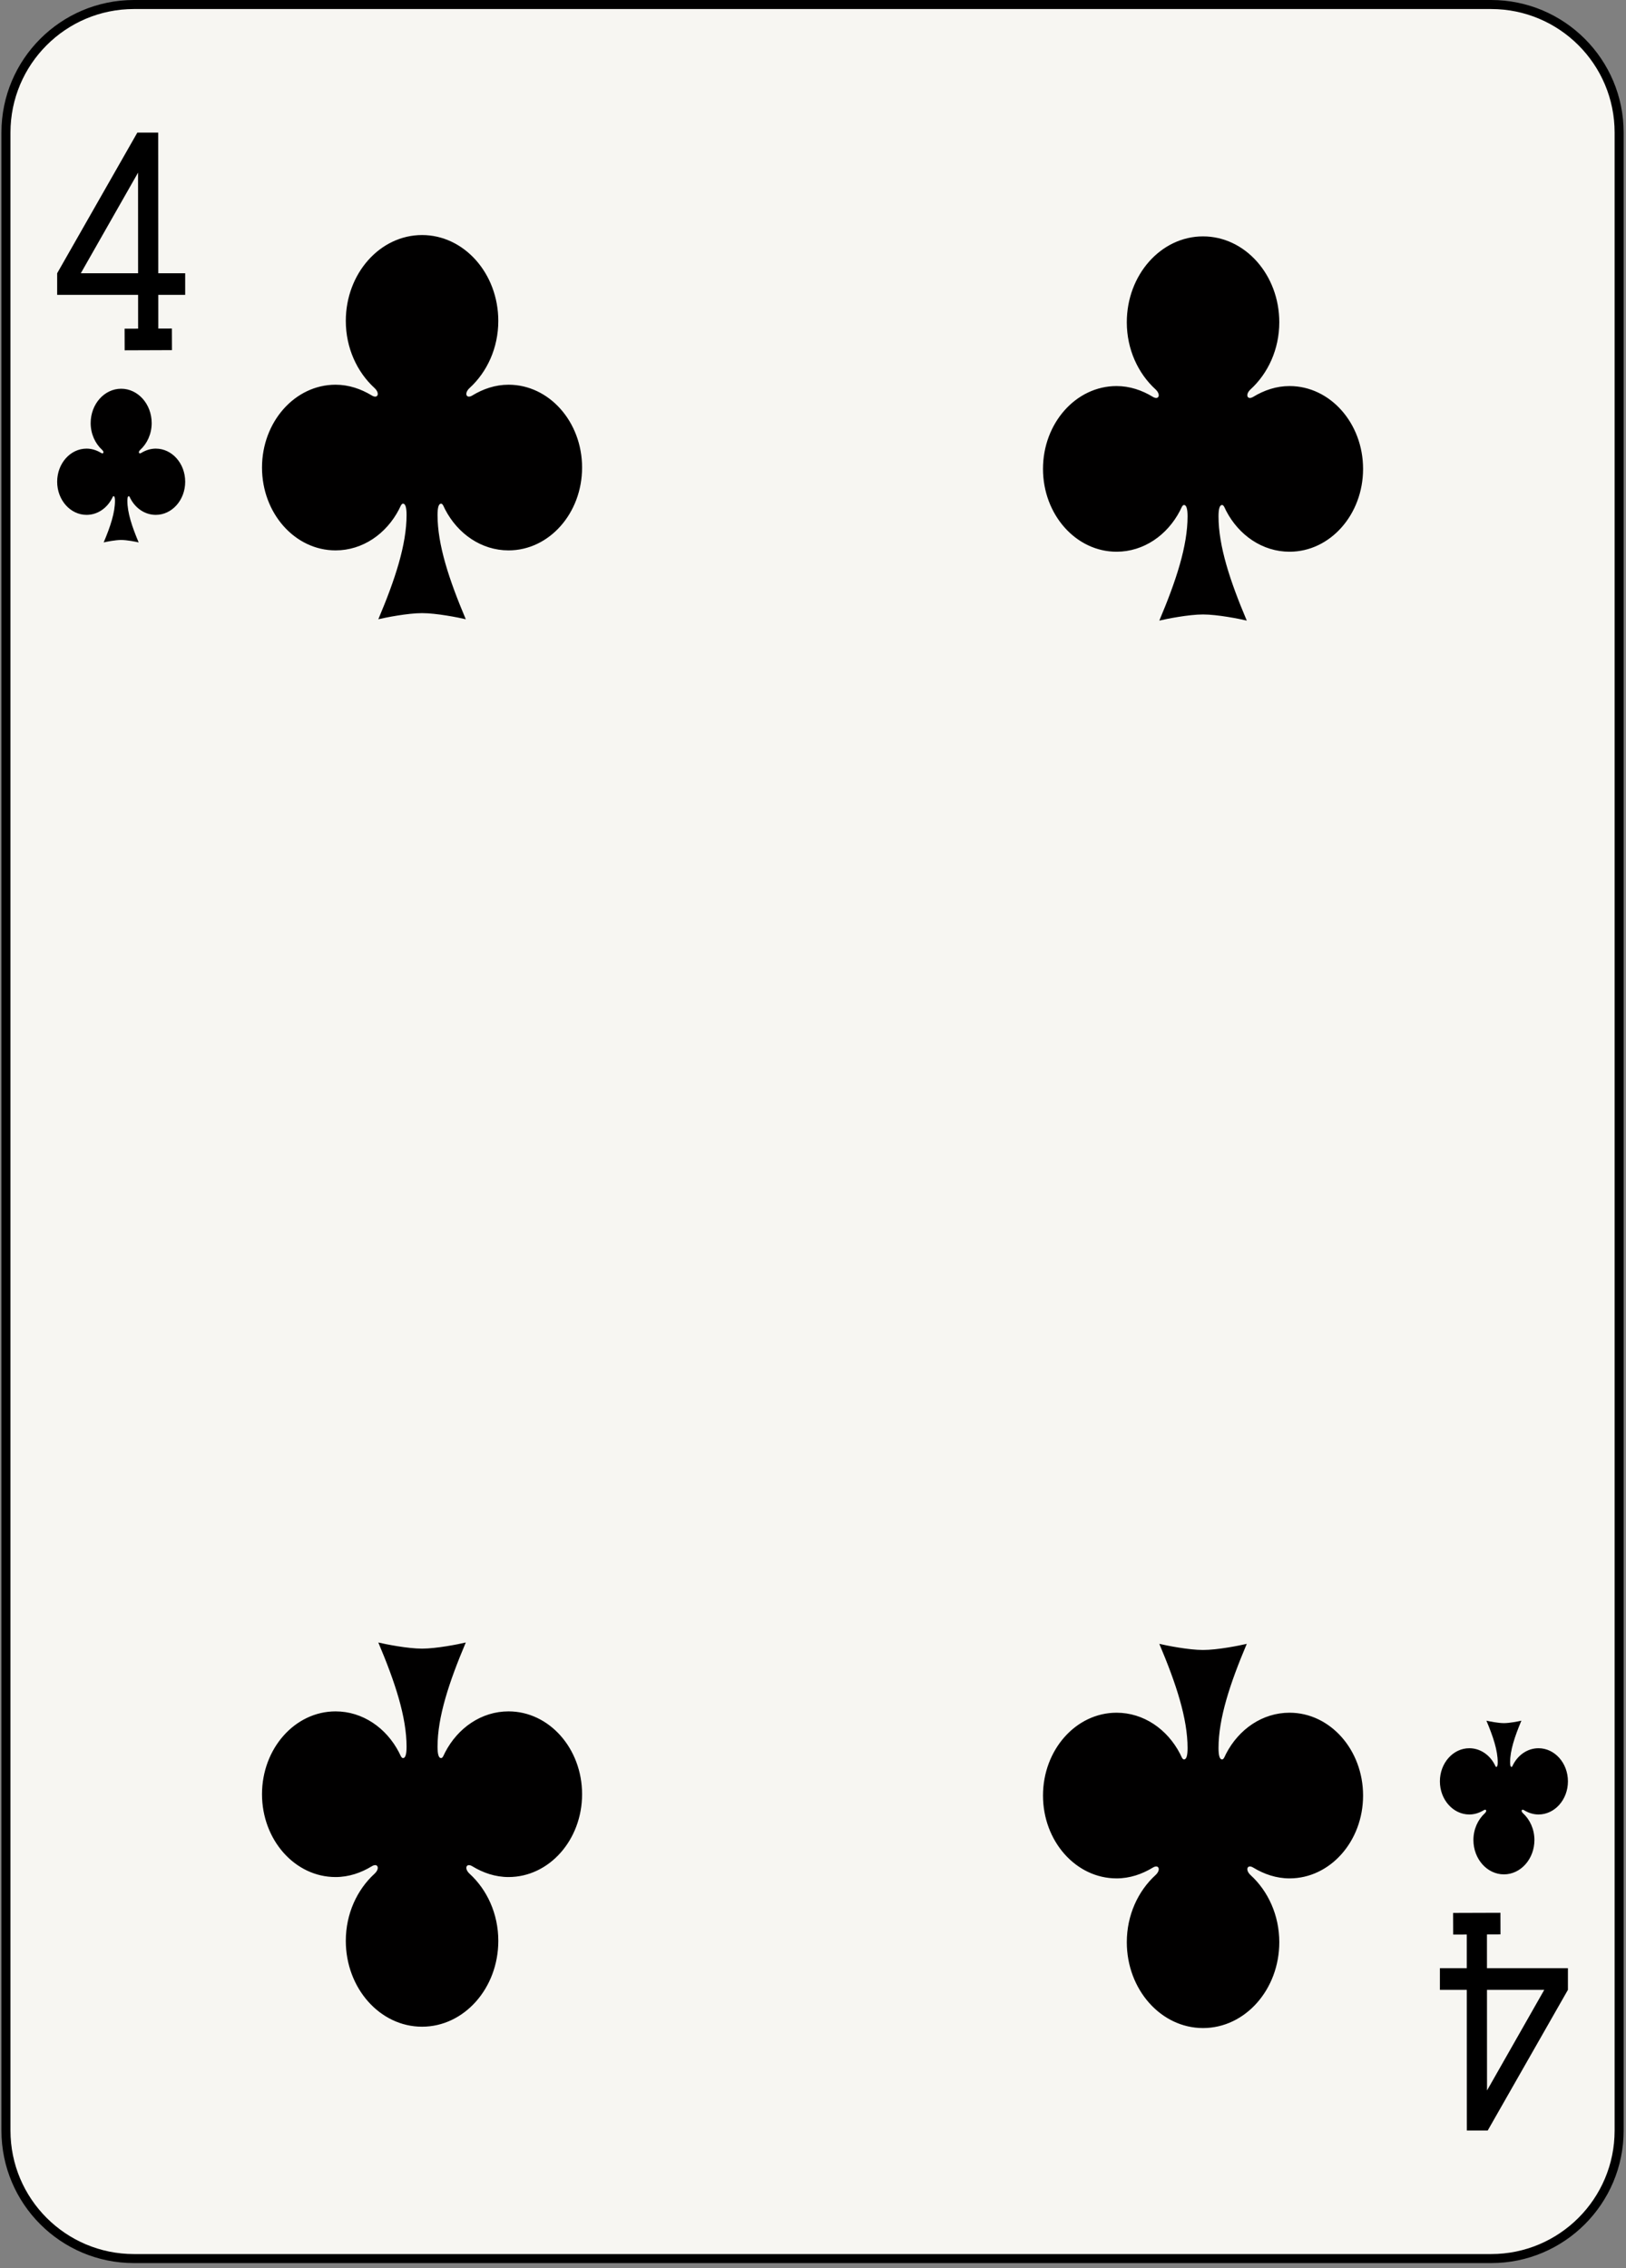 <svg xmlns="http://www.w3.org/2000/svg" viewBox="0 0 180 251"><rect x="0" y="0" width="180" height="251" fill="#808080" stroke="none"/><g fill="none" fill-rule="evenodd"><path d="M179.24 235.776c0 7.828-6.345 14.173-14.173 14.173H14.832c-7.829 0-14.174-6.345-14.174-14.173V14.673C.658 6.846 7.003.5 14.832.5h150.235c7.828 0 14.173 6.346 14.173 14.173v221.103z" fill="#F7F6F2"/><path d="M179.24 235.776c0 7.828-6.345 14.173-14.173 14.173H14.832c-7.829 0-14.174-6.345-14.174-14.173V14.673C.658 6.846 7.003.5 14.832.5h150.235c7.828 0 14.173 6.346 14.173 14.173v221.103h0z" stroke="#000"/><path d="M13.414 43.02c-1.864 0-3.377 1.703-3.377 3.801 0 1.201.501 2.265 1.269 2.967.259.238.148.495-.116.334-.479-.291-1.021-.476-1.606-.476-1.797 0-3.256 1.642-3.256 3.666s1.459 3.667 3.256 3.667c1.198 0 2.248-.729 2.81-1.817.056-.105.1-.252.178-.252.107 0 .156.175.156.502 0 1.315-.504 2.852-1.251 4.615.323-.076 1.299-.27 1.937-.27.638 0 1.614.194 1.936.27-.745-1.763-1.251-3.3-1.251-4.615 0-.327.05-.502.158-.502.077 0 .121.147.176.252.564 1.088 1.612 1.817 2.811 1.817 1.798 0 3.257-1.643 3.257-3.667s-1.459-3.666-3.257-3.666c-.584 0-1.126.185-1.607.476-.262.161-.374-.096-.115-.334.768-.702 1.269-1.766 1.269-2.967 0-2.098-1.514-3.801-3.377-3.801zM166.485 207.43c1.863 0 3.376-1.704 3.376-3.803 0-1.199-.5-2.264-1.268-2.966-.259-.238-.147-.495.116-.335.479.292 1.021.477 1.606.477 1.797 0 3.257-1.643 3.257-3.666 0-2.024-1.46-3.666-3.257-3.666-1.198 0-2.247.728-2.811 1.816-.055.106-.099.252-.176.252-.108 0-.158-.175-.158-.502 0-1.314.505-2.851 1.25-4.616-.321.076-1.297.272-1.935.272-.639 0-1.613-.196-1.937-.272.746 1.765 1.252 3.302 1.252 4.616 0 .327-.051.502-.158.502-.078 0-.123-.146-.177-.252-.562-1.088-1.612-1.816-2.81-1.816-1.798 0-3.257 1.642-3.257 3.666 0 2.023 1.459 3.666 3.257 3.666.585 0 1.126-.185 1.606-.477.264-.16.374.097.117.335-.769.702-1.269 1.767-1.269 2.966 0 2.099 1.513 3.803 3.376 3.803zM46.722 26.012c-4.66 0-8.441 4.258-8.441 9.504 0 2.999 1.252 5.66 3.17 7.417.647.593.371 1.237-.289.836-1.201-.73-2.554-1.194-4.016-1.194-4.494 0-8.141 4.107-8.141 9.167 0 5.061 3.647 9.168 8.141 9.168 2.996 0 5.618-1.823 7.026-4.542.138-.265.25-.631.445-.631.265 0 .39.438.39 1.256 0 3.287-1.261 7.126-3.127 11.538.806-.191 3.248-.677 4.842-.677 1.594 0 4.035.486 4.841.677-1.866-4.412-3.128-8.251-3.128-11.538 0-.818.125-1.256.393-1.256.194 0 .305.366.442.631 1.408 2.719 4.031 4.542 7.026 4.542 4.495 0 8.142-4.107 8.142-9.168 0-5.06-3.647-9.167-8.142-9.167-1.461 0-2.816.464-4.014 1.194-.66.401-.939-.243-.29-.836 1.92-1.757 3.17-4.418 3.17-7.417 0-5.246-3.782-9.504-8.44-9.504zM46.721 224.289c4.659 0 8.442-4.258 8.442-9.502 0-3.001-1.251-5.662-3.171-7.418-.648-.592-.37-1.236.29-.837 1.199.731 2.553 1.195 4.014 1.195 4.495 0 8.142-4.108 8.142-9.167 0-5.061-3.647-9.167-8.142-9.167-2.995 0-5.617 1.822-7.025 4.541-.138.265-.249.629-.443.629-.268 0-.393-.436-.393-1.254 0-3.287 1.262-7.127 3.128-11.539-.806.192-3.247.679-4.842.679-1.594 0-4.035-.487-4.841-.679 1.867 4.412 3.127 8.252 3.127 11.539 0 .818-.124 1.254-.39 1.254-.195 0-.307-.364-.445-.629-1.408-2.719-4.03-4.541-7.026-4.541-4.494 0-8.141 4.106-8.141 9.167 0 5.059 3.647 9.167 8.141 9.167 1.462 0 2.817-.464 4.016-1.195.66-.399.937.245.289.837-1.918 1.756-3.17 4.417-3.17 7.418 0 5.244 3.781 9.502 8.44 9.502zM133.177 26.16c-4.659 0-8.439 4.258-8.439 9.504 0 2.998 1.25 5.66 3.169 7.416.648.594.371 1.238-.289.836-1.199-.729-2.554-1.192-4.015-1.192-4.494 0-8.142 4.106-8.142 9.167 0 5.059 3.648 9.167 8.142 9.167 2.994 0 5.617-1.823 7.025-4.542.139-.266.25-.631.445-.631.267 0 .392.437.392 1.257 0 3.286-1.262 7.126-3.128 11.538.805-.192 3.247-.679 4.84-.679 1.596 0 4.037.487 4.842.679-1.866-4.412-3.128-8.252-3.128-11.538 0-.82.125-1.257.393-1.257.195 0 .306.365.443.631 1.408 2.719 4.03 4.542 7.026 4.542 4.494 0 8.141-4.108 8.141-9.167 0-5.061-3.647-9.167-8.141-9.167-1.461 0-2.815.463-4.015 1.192-.659.402-.938-.242-.289-.836 1.917-1.756 3.17-4.418 3.17-7.416 0-5.246-3.783-9.504-8.442-9.504zM133.177 224.438c4.66 0 8.442-4.258 8.442-9.504 0-2.998-1.253-5.661-3.17-7.416-.648-.594-.37-1.239.289-.836 1.2.728 2.554 1.193 4.015 1.193 4.494 0 8.141-4.107 8.141-9.168 0-5.059-3.647-9.167-8.141-9.167-2.996 0-5.618 1.822-7.026 4.54-.137.266-.248.632-.443.632-.267 0-.393-.436-.393-1.257 0-3.286 1.263-7.125 3.128-11.537-.805.191-3.246.678-4.842.678-1.593 0-4.035-.487-4.841-.678 1.867 4.412 3.129 8.251 3.129 11.537 0 .821-.125 1.257-.392 1.257-.195 0-.306-.366-.443-.632-1.409-2.718-4.033-4.54-7.026-4.54-4.495 0-8.143 4.108-8.143 9.167 0 5.061 3.648 9.168 8.143 9.168 1.46 0 2.815-.465 4.014-1.193.66-.403.937.242.289.836-1.919 1.755-3.169 4.418-3.169 7.416 0 5.246 3.781 9.504 8.439 9.504z" fill="#010000"/><path d="M20.5 32.632V30.24h-2.978l-.007-15.566h-2.234v.001l-.077-.001L6.327 30.24v2.392h8.961l.002 3.739-1.497.006.007 2.391 5.237-.019-.008-2.392-1.504.006-.002-3.731H20.5zM8.946 30.24l6.337-11.134.004 11.134H8.946zM159.398 217.816v2.393h2.978l.006 15.567 2.236-.002h.076l8.877-15.565v-2.393h-8.961l-.002-3.738 1.497-.006-.008-2.39-5.236.017.008 2.393 1.505-.006.001 3.73h-2.977zm11.554 2.393l-6.336 11.135-.005-11.135h6.341z" fill="#000"/></g></svg>